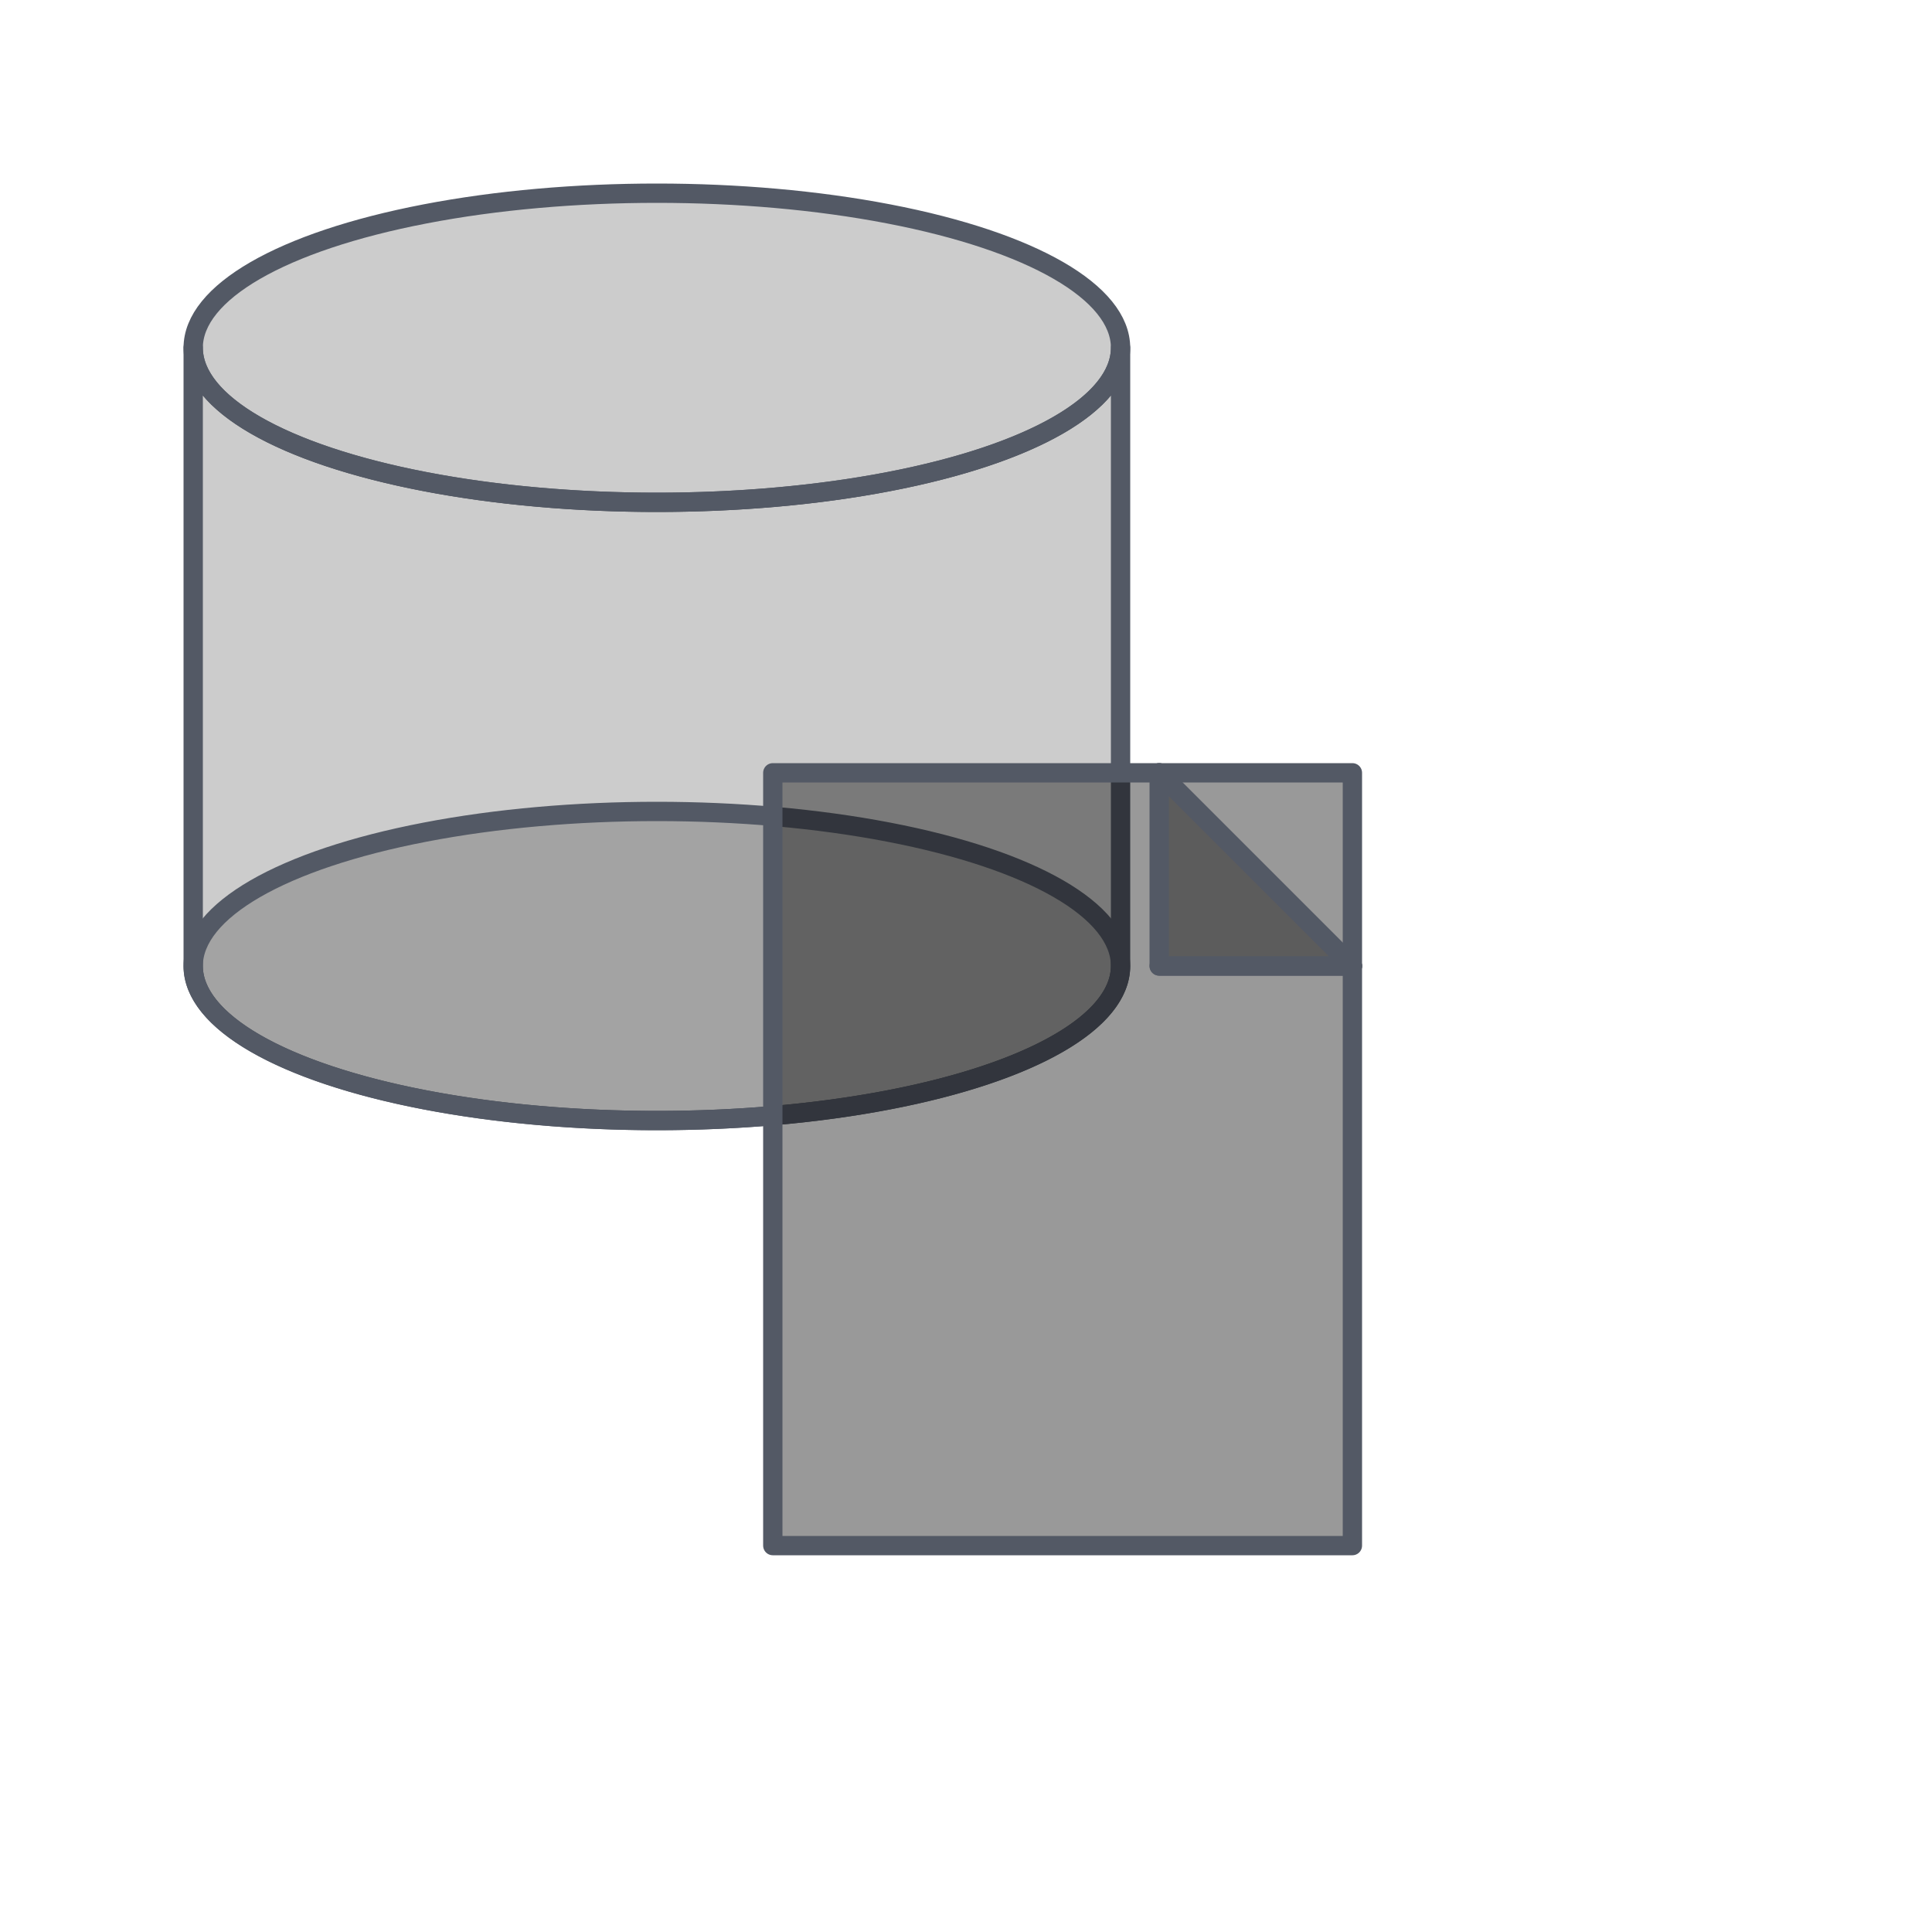 <svg width="50" height="50" viewBox="0 0 50 50" fill="none" stroke="#535965" stroke-width="0.5" stroke-linecap="round" stroke-linejoin="round" xmlns="http://www.w3.org/2000/svg">
  <!-- Database (cylinder) - back top-left -->
  <ellipse cx="17" cy="9" rx="12" ry="4" fill="currentColor" fill-opacity="0.2"  />

  <path d="M5 9 V25 A12 4 0 0 0 29 25 V9 A12 4 0 0 1 5 9 Z"  fill="currentColor" fill-opacity="0.2" />
   
  <ellipse cx="17" cy="25" rx="12" ry="4" fill="currentColor" fill-opacity="0.2" />
 

  <!-- Document (file) - front bottom-right -->
  <rect x="20" y="20" width="15" height="20" fill="currentColor" fill-opacity="0.4" />
  
  <path d="M30 20 L35 25 L30 25 Z" fill="currentColor" fill-opacity="0.4" />

  <path d="M30 20 L35 25" fill="currentColor" fill-opacity="0.4" />
   
  <path d="M30 25 H35" fill="currentColor" fill-opacity="0.4" />
   
</svg>